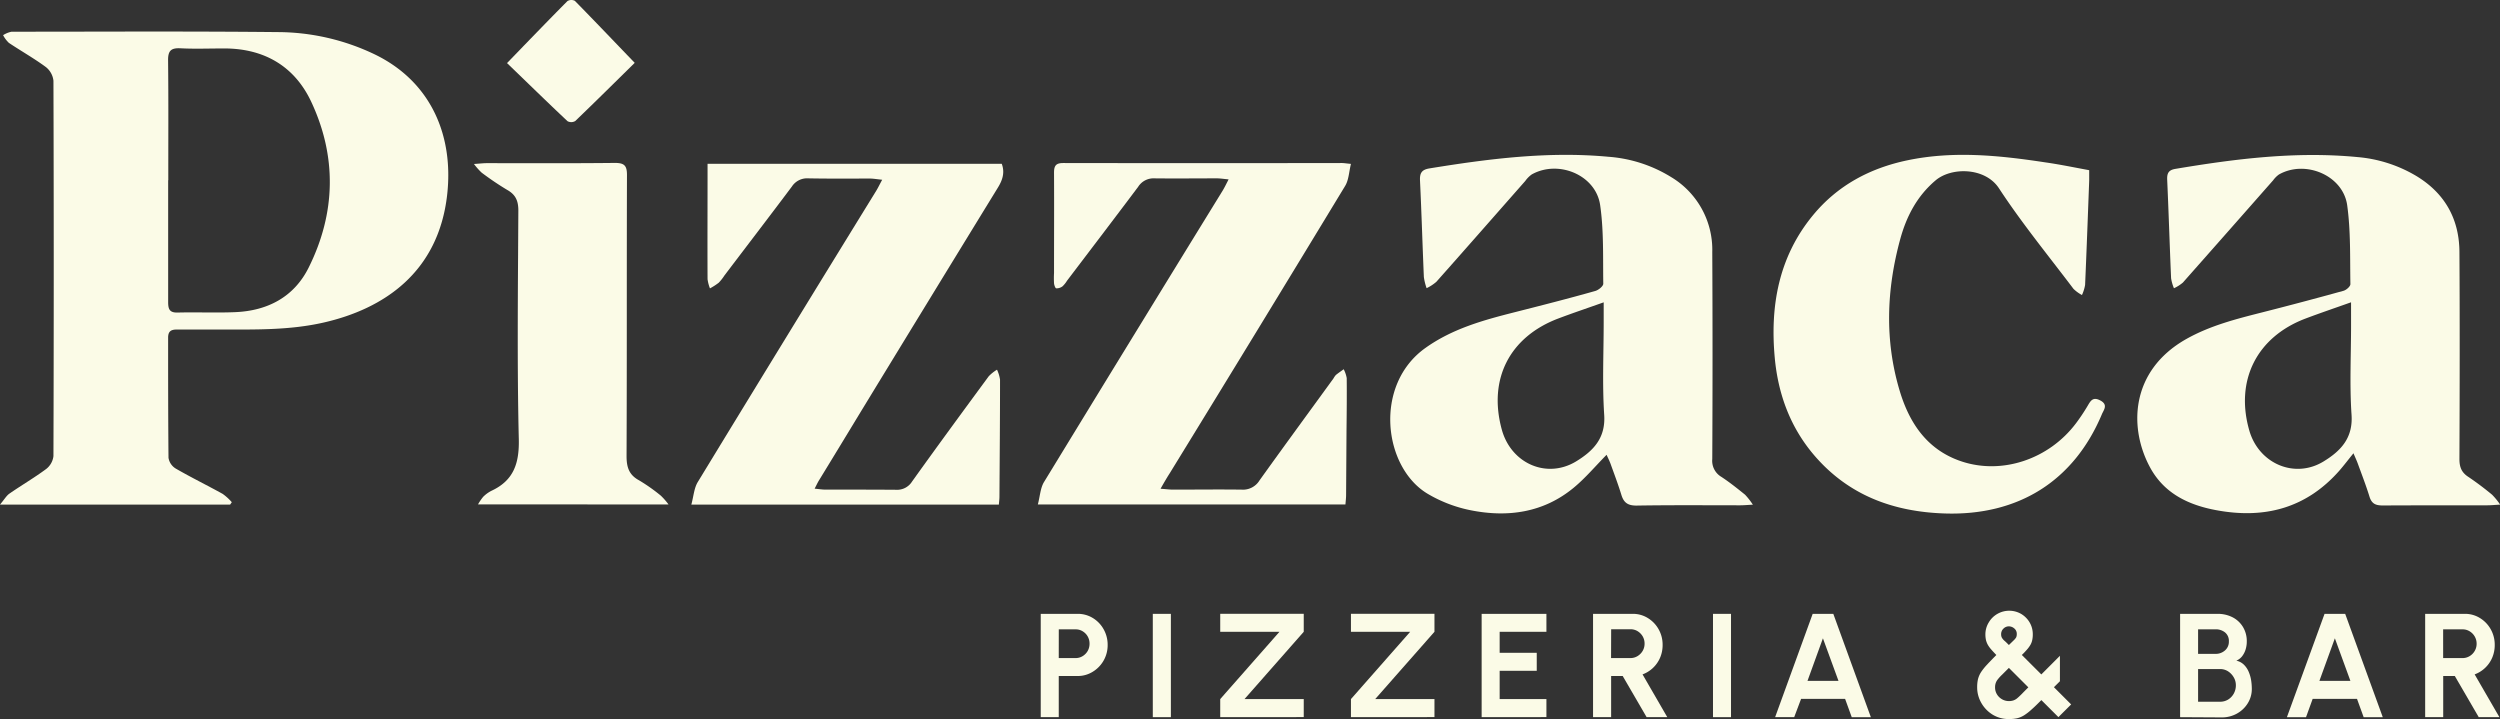 <svg xmlns="http://www.w3.org/2000/svg" viewBox="0 0 725.95 208.8"><rect x="0" y="0" width="725.95" height="208.8" fill="#333333" stroke="none"/><defs><style>.cls-1{fill:#fbfbe7;}</style></defs><g id="Layer_2" data-name="Layer 2"><g id="Layer_1-2" data-name="Layer 1"><path class="cls-1" d="M66.83,146.52H0c1.28-1.52,1.86-2.58,2.76-3.2,3.51-2.43,7.21-4.59,10.63-7.12a5.55,5.55,0,0,0,2.13-3.75q.17-54.51,0-109a5.85,5.85,0,0,0-2.23-4c-3.43-2.53-7.17-4.63-10.71-7A8.41,8.41,0,0,1,.9,10.21a7.36,7.36,0,0,1,2.44-1c25.76,0,51.53-.16,77.29.11a65.53,65.53,0,0,1,28.22,6.49c16.48,8,22.9,23.79,21,40.71-2.53,22.54-18.34,33.18-36,37.17-9.81,2.22-19.75,2-29.69,2-4.28,0-8.56,0-12.84,0-1.75,0-2.51.59-2.5,2.41,0,11.62,0,23.23.11,34.85a4.47,4.47,0,0,0,2.1,3.11c4.46,2.58,9.11,4.85,13.62,7.35a15.09,15.09,0,0,1,2.66,2.42Zm-18-94.18c0,11.81,0,23.61,0,35.42,0,2.08.46,3.07,2.81,3,5.56-.15,11.14.12,16.69-.12,9.43-.4,17.1-4.44,21.33-13,7.86-15.82,8.19-32.19.68-48.16C85.47,19.16,76.58,14,64.89,14.07c-4.17,0-8.36.17-12.52-.05-2.74-.13-3.59.75-3.56,3.51C48.94,29.13,48.86,40.74,48.87,52.34Z"/><path class="cls-1" d="M509,146.55c-1.77.09-2.72.18-3.67.18-10.05,0-20.1-.09-30.15.08-2.57,0-3.7-.89-4.39-3.19-.92-3-2.06-6-3.14-9-.33-.89-.77-1.74-1.13-2.56-3.31,3.35-6.18,6.79-9.58,9.59-8.75,7.21-19.06,8.66-29.82,6.53a39.8,39.8,0,0,1-12.65-4.85c-12.76-7.72-15.65-31.49-.6-42.26,7.82-5.59,16.72-8.06,25.78-10.36,7.88-2,15.75-4,23.59-6.22.93-.26,2.33-1.39,2.32-2.11-.11-7.62.17-15.33-.91-22.83-1.26-8.74-12.14-13.25-19.89-8.88a8.15,8.15,0,0,0-1.86,1.89c-8.6,9.76-17.17,19.55-25.81,29.27a12.69,12.69,0,0,1-2.83,1.85,16.49,16.49,0,0,1-.8-3.24c-.4-9.33-.67-18.66-1.12-28-.1-2.18.48-3.17,2.76-3.54,17.2-2.8,34.45-5,51.93-3.38a40.2,40.2,0,0,1,18.25,5.91,24.59,24.59,0,0,1,11.93,21.7q.15,30.09,0,60.17a5.4,5.4,0,0,0,2.62,5.16c2.4,1.57,4.66,3.38,6.9,5.19A20.54,20.54,0,0,1,509,146.55ZM465.68,87.79c-4.86,1.73-9.07,3.14-13.22,4.71-14.14,5.38-20.35,17.62-16.38,32.2,2.67,9.85,13,14.46,21.56,9.3,4.92-3,8.64-6.69,8.19-13.52-.59-9-.15-18-.15-27.06Z"/><path class="cls-1" d="M726,146.53c-1.76.1-2.71.2-3.66.2-10.14,0-20.29,0-30.44.05-2.09,0-3.24-.52-3.87-2.64-1-3.22-2.22-6.36-3.37-9.52-.32-.88-.73-1.74-1.26-3-1.54,1.9-2.72,3.46-4,4.94-9.63,11-21.76,14.21-35.83,11.59-8-1.48-14.9-4.78-19-12-6.52-11.61-6.13-28.42,10.26-37.69,6.93-3.91,14.5-5.83,22.1-7.76q11.82-3,23.58-6.26c.84-.23,2.07-1.32,2-2-.13-7.62.11-15.31-.93-22.83-1.19-8.69-12.19-13.3-19.85-8.92a7.52,7.52,0,0,0-1.66,1.67Q647,67.21,633.87,82.05a11.07,11.07,0,0,1-2.6,1.65,12.53,12.53,0,0,1-.83-2.92c-.41-9.52-.7-19-1.13-28.56-.09-1.94.41-2.86,2.43-3.19,17.49-2.93,35-5.13,52.81-3.42a39.89,39.89,0,0,1,17.16,5.53c8.23,5,12.4,12.45,12.46,22,.12,20.05.08,40.11,0,60.17,0,2.33.61,3.89,2.59,5.17a84.73,84.73,0,0,1,6.91,5.19A20.16,20.16,0,0,1,726,146.53Zm-43.3-58.75c-4.82,1.71-9,3.13-13.19,4.71-14.22,5.37-20.53,18-16.36,32.52,2.77,9.64,13.17,14.1,21.54,9,4.93-3,8.62-6.74,8.15-13.57-.59-8.59-.14-17.26-.14-25.89Z"/><path class="cls-1" d="M337,141.92c1.63.12,2.59.25,3.54.26,6.67,0,13.33-.09,20,0a5.62,5.62,0,0,0,5.19-2.67c7.1-9.92,14.32-19.76,21.49-29.63a5.31,5.31,0,0,1,.7-1c.73-.59,1.51-1.11,2.26-1.66a8.77,8.77,0,0,1,.88,2.58c.05,5.06,0,10.13-.06,15.19q-.06,9.38-.12,18.76c0,.87-.12,1.74-.19,2.74H301.37c.63-2.39.72-4.75,1.79-6.52Q329,97.64,355.05,55.33c.54-.89,1-1.85,1.71-3.24-1.47-.14-2.4-.29-3.34-.3-6.06,0-12.13.07-18.2,0a5.26,5.26,0,0,0-4.71,2.44c-6.85,9.13-13.77,18.2-20.67,27.29a7.77,7.77,0,0,1-1.3,1.62,2.87,2.87,0,0,1-1.82.59c-.27,0-.6-.93-.65-1.46a26.87,26.87,0,0,1,0-3c0-9.73.05-19.45,0-29.18,0-2.08.65-2.75,2.72-2.75q40.43.07,80.86,0c.58,0,1.16.11,2.64.25-.57,2.29-.62,4.63-1.67,6.37q-25.38,41.85-51,83.54C338.81,138.76,338.09,140,337,141.92Z"/><path class="cls-1" d="M236.55,141.9c1.34.12,2.19.27,3,.27,6.87,0,13.73,0,20.6.05a5.12,5.12,0,0,0,4.7-2.4c7.33-10.25,14.79-20.41,22.26-30.56a11.66,11.66,0,0,1,2.4-1.91,10.21,10.21,0,0,1,.88,2.89c0,11.32-.1,22.63-.17,34,0,.68-.1,1.36-.17,2.29H200.75c.66-2.43.79-4.78,1.87-6.56q25.78-42.31,51.77-84.49c.55-.89,1-1.85,1.78-3.28-1.54-.16-2.56-.35-3.58-.35-6,0-11.94.06-17.91-.06a5.25,5.25,0,0,0-4.74,2.39C223.47,62.8,216.89,71.39,210.36,80a13.7,13.7,0,0,1-1.66,2.1,19,19,0,0,1-2.54,1.64,11.45,11.45,0,0,1-.7-2.67c-.05-9.73,0-19.46,0-29.19V47.56h85.43c.94,2.53.24,4.71-1.13,6.93Q269.81,87,250,119.48q-6,9.9-12.07,19.83C237.48,140,237.13,140.79,236.55,141.9Z"/><path class="cls-1" d="M606.66,49.42c0,1.2,0,2.08,0,3-.38,10.11-.75,20.23-1.19,30.34a11.93,11.93,0,0,1-.91,2.91,10.59,10.59,0,0,1-2.46-1.79c-7.3-9.66-15-19.07-21.62-29.17-4-6.15-13.78-6.23-18.39-2.36-5.43,4.57-8.5,10.52-10.29,17.06-4,14.62-4.56,29.4-.19,44,2.84,9.51,8.06,17.31,18.09,20.61,11.79,3.87,25.31-.72,33.12-11.1a56,56,0,0,0,3.31-4.94c.91-1.53,1.55-2.9,3.82-1.66s.91,2.73.38,4c-8.16,19.41-24.3,29.47-45.61,28.78-15-.48-28-5.3-37.94-16.93-6.94-8.12-10.45-17.76-11.42-28.22-1.39-15.08,1.1-29.3,11.06-41.41,7.16-8.71,16.6-13.73,27.5-16,13.36-2.79,26.71-1.41,40,.61C598.14,47.75,602.3,48.62,606.66,49.42Z"/><path class="cls-1" d="M138.81,146.46a14.66,14.66,0,0,1,1.51-2.21,9.5,9.5,0,0,1,2.4-1.74c6.46-3,8.09-8,7.93-15-.52-22.11-.24-44.25-.13-66.37,0-2.82-.79-4.63-3.25-6a84.7,84.7,0,0,1-7.4-5,18.94,18.94,0,0,1-2.24-2.52c1.77-.12,2.72-.24,3.68-.24,12.42,0,24.85.07,37.27-.07,2.78,0,3.49.85,3.48,3.54-.09,27.18,0,54.37-.12,81.55,0,3.2.66,5.47,3.62,7.07a50.73,50.73,0,0,1,6.32,4.45,19.23,19.23,0,0,1,2.25,2.57Z"/><path class="cls-1" d="M147.23,18.32c6.31-6.52,11.88-12.3,17.54-18a2.19,2.19,0,0,1,2.16-.07c5.76,5.86,11.42,11.82,17.38,18-5.49,5.4-11.33,11.19-17.26,16.89a2.29,2.29,0,0,1-2.24.06C158.84,29.6,153,23.86,147.23,18.32Z"/><path class="cls-1" d="M302.21,208.25v-30h10.71a8.23,8.23,0,0,1,4.43,1.22,8.85,8.85,0,0,1,3.13,3.27,9.11,9.11,0,0,1,1.16,4.52,9,9,0,0,1-4.37,7.83,8.2,8.2,0,0,1-4.35,1.21h-5.48v11.94Zm5.23-17.16h4.93a3.85,3.85,0,0,0,2-.56,4.23,4.23,0,0,0,1.47-1.5,4.16,4.16,0,0,0,.54-2.1,4.12,4.12,0,0,0-2-3.62,3.85,3.85,0,0,0-2-.56h-4.93Z"/><path class="cls-1" d="M334.75,208.25v-30H340v30Z"/><path class="cls-1" d="M354.33,208.25V203l17.2-19.54h-17.2v-5.22h24.25v5.22L361.38,203h17.2v5.23Z"/><path class="cls-1" d="M392.29,208.25V203l17.2-19.54h-17.2v-5.22h24.25v5.22L399.33,203h17.21v5.23Z"/><path class="cls-1" d="M430.24,208.25v-30h18.81v5.22H435.47v6.09h10.77v5.22H435.47V203h13.58v5.23Z"/><path class="cls-1" d="M462.59,208.25v-30h11.5a8.13,8.13,0,0,1,4.41,1.22,8.9,8.9,0,0,1,3.13,3.26,9.09,9.09,0,0,1,1.16,4.53,9.32,9.32,0,0,1-.74,3.74,8.89,8.89,0,0,1-5.09,4.83l7.18,12.41h-6l-6.94-11.94h-3.36v11.94Zm5.23-17.16h5.67a3.89,3.89,0,0,0,2-.56A4.34,4.34,0,0,0,477,189a4.07,4.07,0,0,0,.55-2.1,4.11,4.11,0,0,0-.55-2.12,4.34,4.34,0,0,0-1.48-1.5,3.89,3.89,0,0,0-2-.56h-5.67Z"/><path class="cls-1" d="M497.42,208.25v-30h5.23v30Z"/><path class="cls-1" d="M526.36,178.26h6l10.9,30h-5.55l-1.93-5.32H523L521,208.25h-5.54Zm-1.5,19.45h9l-4.52-12.36Z"/><path class="cls-1" d="M583.34,208.8a8.86,8.86,0,0,1-4.72-1.28,9.46,9.46,0,0,1-3.28-3.4,9,9,0,0,1-1.21-4.55,10.11,10.11,0,0,1,.25-2.4,6.91,6.91,0,0,1,.88-2A16.11,16.11,0,0,1,577,193c.72-.78,1.62-1.71,2.7-2.8-.58-.6-1.08-1.14-1.49-1.61a8,8,0,0,1-1-1.38,5.69,5.69,0,0,1-.53-1.38,7.76,7.76,0,0,1-.16-1.61,6.65,6.65,0,0,1,1-3.52,6.83,6.83,0,0,1,2.5-2.45,6.93,6.93,0,0,1,6.85,0,7,7,0,0,1,2.48,2.47,6.7,6.7,0,0,1,.93,3.49,7.45,7.45,0,0,1-.16,1.65,4.87,4.87,0,0,1-.53,1.4,9,9,0,0,1-1,1.37c-.41.47-.9,1-1.49,1.56l5.66,5.65,5.4-5.41v7.39l-1.74,1.73,5,5-3.7,3.69-4.95-4.95c-1.1,1.1-2,2-2.83,2.72a15.8,15.8,0,0,1-2.15,1.68,6.9,6.9,0,0,1-2,.86A10.54,10.54,0,0,1,583.34,208.8Zm0-5.22a3.92,3.92,0,0,0,1.3-.19,3.38,3.38,0,0,0,1.12-.64q.56-.47,1.32-1.23c.5-.52,1.14-1.16,1.91-1.93l-5.65-5.65-2,2a11.78,11.78,0,0,0-1.21,1.32,3.48,3.48,0,0,0-.61,1.08,3.67,3.67,0,0,0-.19,1.26,3.78,3.78,0,0,0,.57,2.06,4.08,4.08,0,0,0,1.48,1.41A3.92,3.92,0,0,0,583.34,203.58Zm0-16.28,1.44-1.4a3.54,3.54,0,0,0,.67-.82,2.08,2.08,0,0,0,.18-.93,2,2,0,0,0-.73-1.67,2.41,2.41,0,0,0-1.56-.6,2.19,2.19,0,0,0-1.58.66,2.17,2.17,0,0,0-.67,1.61,2.13,2.13,0,0,0,.2,1,3.72,3.72,0,0,0,.7.86C582.32,186.28,582.77,186.72,583.34,187.3Z"/><path class="cls-1" d="M633.06,208.25v-30H644a9.35,9.35,0,0,1,4.3,1,7.57,7.57,0,0,1,3,2.79,7.9,7.9,0,0,1,1.12,4.27,7.77,7.77,0,0,1-.32,2.21,6.12,6.12,0,0,1-1,2,4.09,4.09,0,0,1-1.72,1.32,4.54,4.54,0,0,1,2.27,1.24,6.41,6.41,0,0,1,1.37,2.11,10.36,10.36,0,0,1,.68,2.46,16.48,16.48,0,0,1,.18,2.33,7.76,7.76,0,0,1-1.18,4.24,8.54,8.54,0,0,1-3.16,3,8.9,8.9,0,0,1-4.38,1.1Zm5.22-18.38h5.1a4,4,0,0,0,2.71-1,3.31,3.31,0,0,0,1.13-2.61,3.16,3.16,0,0,0-1.13-2.63,4.25,4.25,0,0,0-2.71-.89h-5.1Zm0,13.9h6.39a4.44,4.44,0,0,0,2.31-.62,4.7,4.7,0,0,0,1.65-1.72,4.93,4.93,0,0,0,.62-2.48,4.48,4.48,0,0,0-.62-2.27,5.09,5.09,0,0,0-1.65-1.74,4.21,4.21,0,0,0-2.31-.66h-6.39Z"/><path class="cls-1" d="M675,178.26h6l10.91,30h-5.55l-1.93-5.32H671.55l-1.93,5.32h-5.55Zm-1.49,19.45h9L678,185.35Z"/><path class="cls-1" d="M704.22,208.25v-30h11.5a8.13,8.13,0,0,1,4.41,1.22,8.9,8.9,0,0,1,3.13,3.26,9.09,9.09,0,0,1,1.16,4.53,9.32,9.32,0,0,1-.74,3.74,8.89,8.89,0,0,1-5.09,4.83l7.18,12.41h-6l-6.94-11.94h-3.37v11.94Zm5.22-17.16h5.68a3.85,3.85,0,0,0,2-.56,4.17,4.17,0,0,0,1.48-1.5,4.07,4.07,0,0,0,.56-2.1,4.12,4.12,0,0,0-.56-2.12,4.17,4.17,0,0,0-1.48-1.5,3.85,3.85,0,0,0-2-.56h-5.68Z"/></g></g></svg>